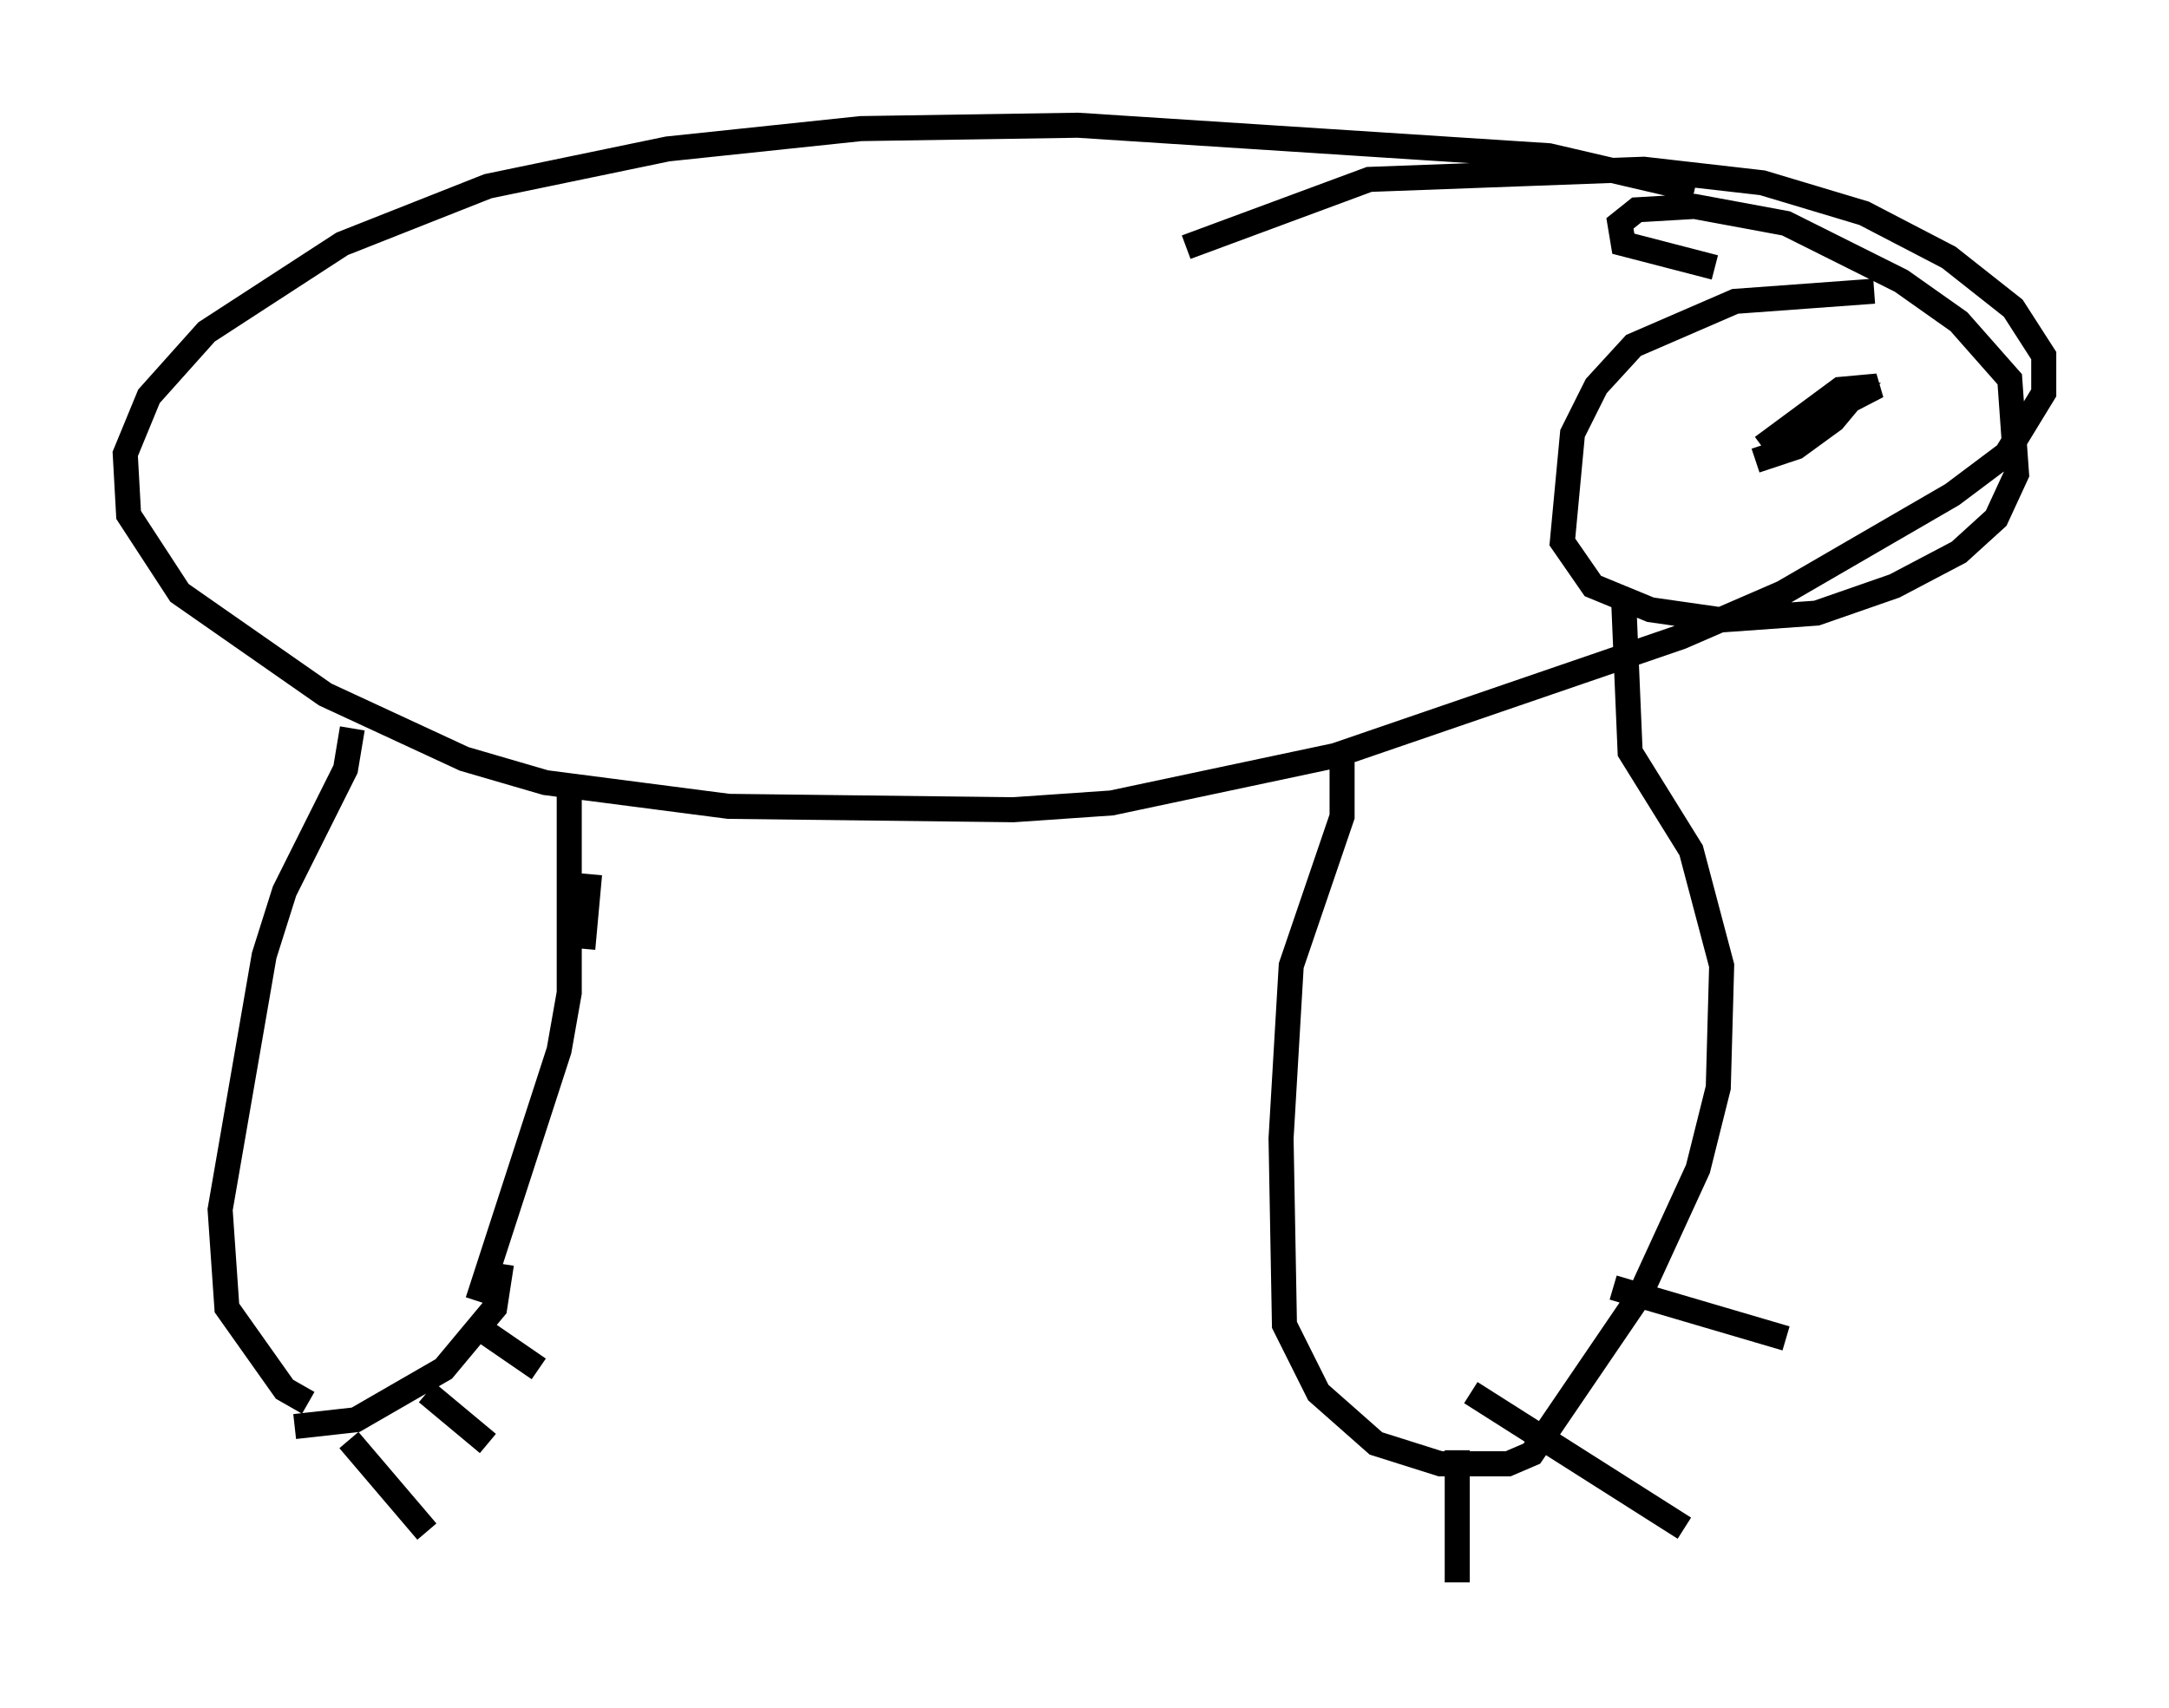 <?xml version="1.0" encoding="utf-8" ?>
<svg baseProfile="full" height="68.186" version="1.1" width="86.589" xmlns="http://www.w3.org/2000/svg" xmlns:ev="http://www.w3.org/2001/xml-events" xmlns:xlink="http://www.w3.org/1999/xlink"><defs /><rect fill="white" height="68.186" width="86.589" x="0" y="0" /><path d="M70.358, 9.195 m-2.706, -1.624 l-5.819, -1.353 -18.809, -1.218 l-8.66, 0.135 -7.713, 0.812 l-7.172, 1.488 -5.819, 2.3 l-5.413, 3.518 -2.3, 2.571 l-0.947, 2.3 0.135, 2.436 l2.03, 3.112 5.819, 4.059 l5.548, 2.571 3.248, 0.947 l7.307, 0.947 11.367, 0.135 l3.924, -0.271 8.931, -1.894 l13.802, -4.736 4.059, -1.759 l6.766, -3.924 2.165, -1.624 l1.488, -2.436 0.0, -1.488 l-1.218, -1.894 -2.571, -2.03 l-3.383, -1.759 -4.059, -1.218 l-4.736, -0.541 -10.961, 0.406 l-7.307, 2.706 m-33.288, 19.215 l-0.271, 1.624 -2.436, 4.871 l-0.812, 2.571 -1.759, 10.149 l0.271, 3.924 2.3, 3.248 l0.947, 0.541 m11.231, -21.109 l-0.271, 2.977 m-0.541, -6.495 l0.0, 8.254 -0.406, 2.3 l-3.248, 10.013 m-7.307, 5.007 l2.436, -0.271 3.518, -2.03 l2.03, -2.436 0.271, -1.759 m-6.089, 7.036 l3.112, 3.654 m0.0, -5.548 l2.436, 2.03 m-0.135, -4.465 l2.165, 1.488 m32.07, -24.222 l0.0, 2.165 -2.03, 5.954 l-0.406, 6.901 0.135, 7.442 l1.353, 2.706 2.3, 2.03 l2.571, 0.812 2.706, 0.0 l0.947, -0.406 4.33, -6.36 l2.3, -5.007 0.812, -3.248 l0.135, -4.871 -1.218, -4.601 l-2.436, -3.924 -0.271, -6.36 m-6.089, 31.935 l8.525, 5.413 m-2.842, -9.607 l6.901, 2.03 m-13.126, 4.465 l0.0, 5.277 m16.644, -51.556 l-5.548, 0.406 -4.059, 1.759 l-1.488, 1.624 -0.947, 1.894 l-0.406, 4.33 1.218, 1.759 l2.3, 0.947 2.842, 0.406 l3.789, -0.271 3.112, -1.083 l2.571, -1.353 1.488, -1.353 l0.812, -1.759 -0.271, -3.789 l-2.03, -2.3 -2.3, -1.624 l-4.601, -2.3 -3.654, -0.677 l-2.3, 0.135 -0.677, 0.541 l0.135, 0.812 3.654, 0.947 m1.624, 7.713 l1.624, -0.541 1.488, -1.083 l0.677, -0.812 -0.947, 0.135 l-1.894, 1.353 3.924, -2.03 l-1.488, 0.135 -3.112, 2.3 " fill="none" stroke="black" stroke-width="1" /></svg>